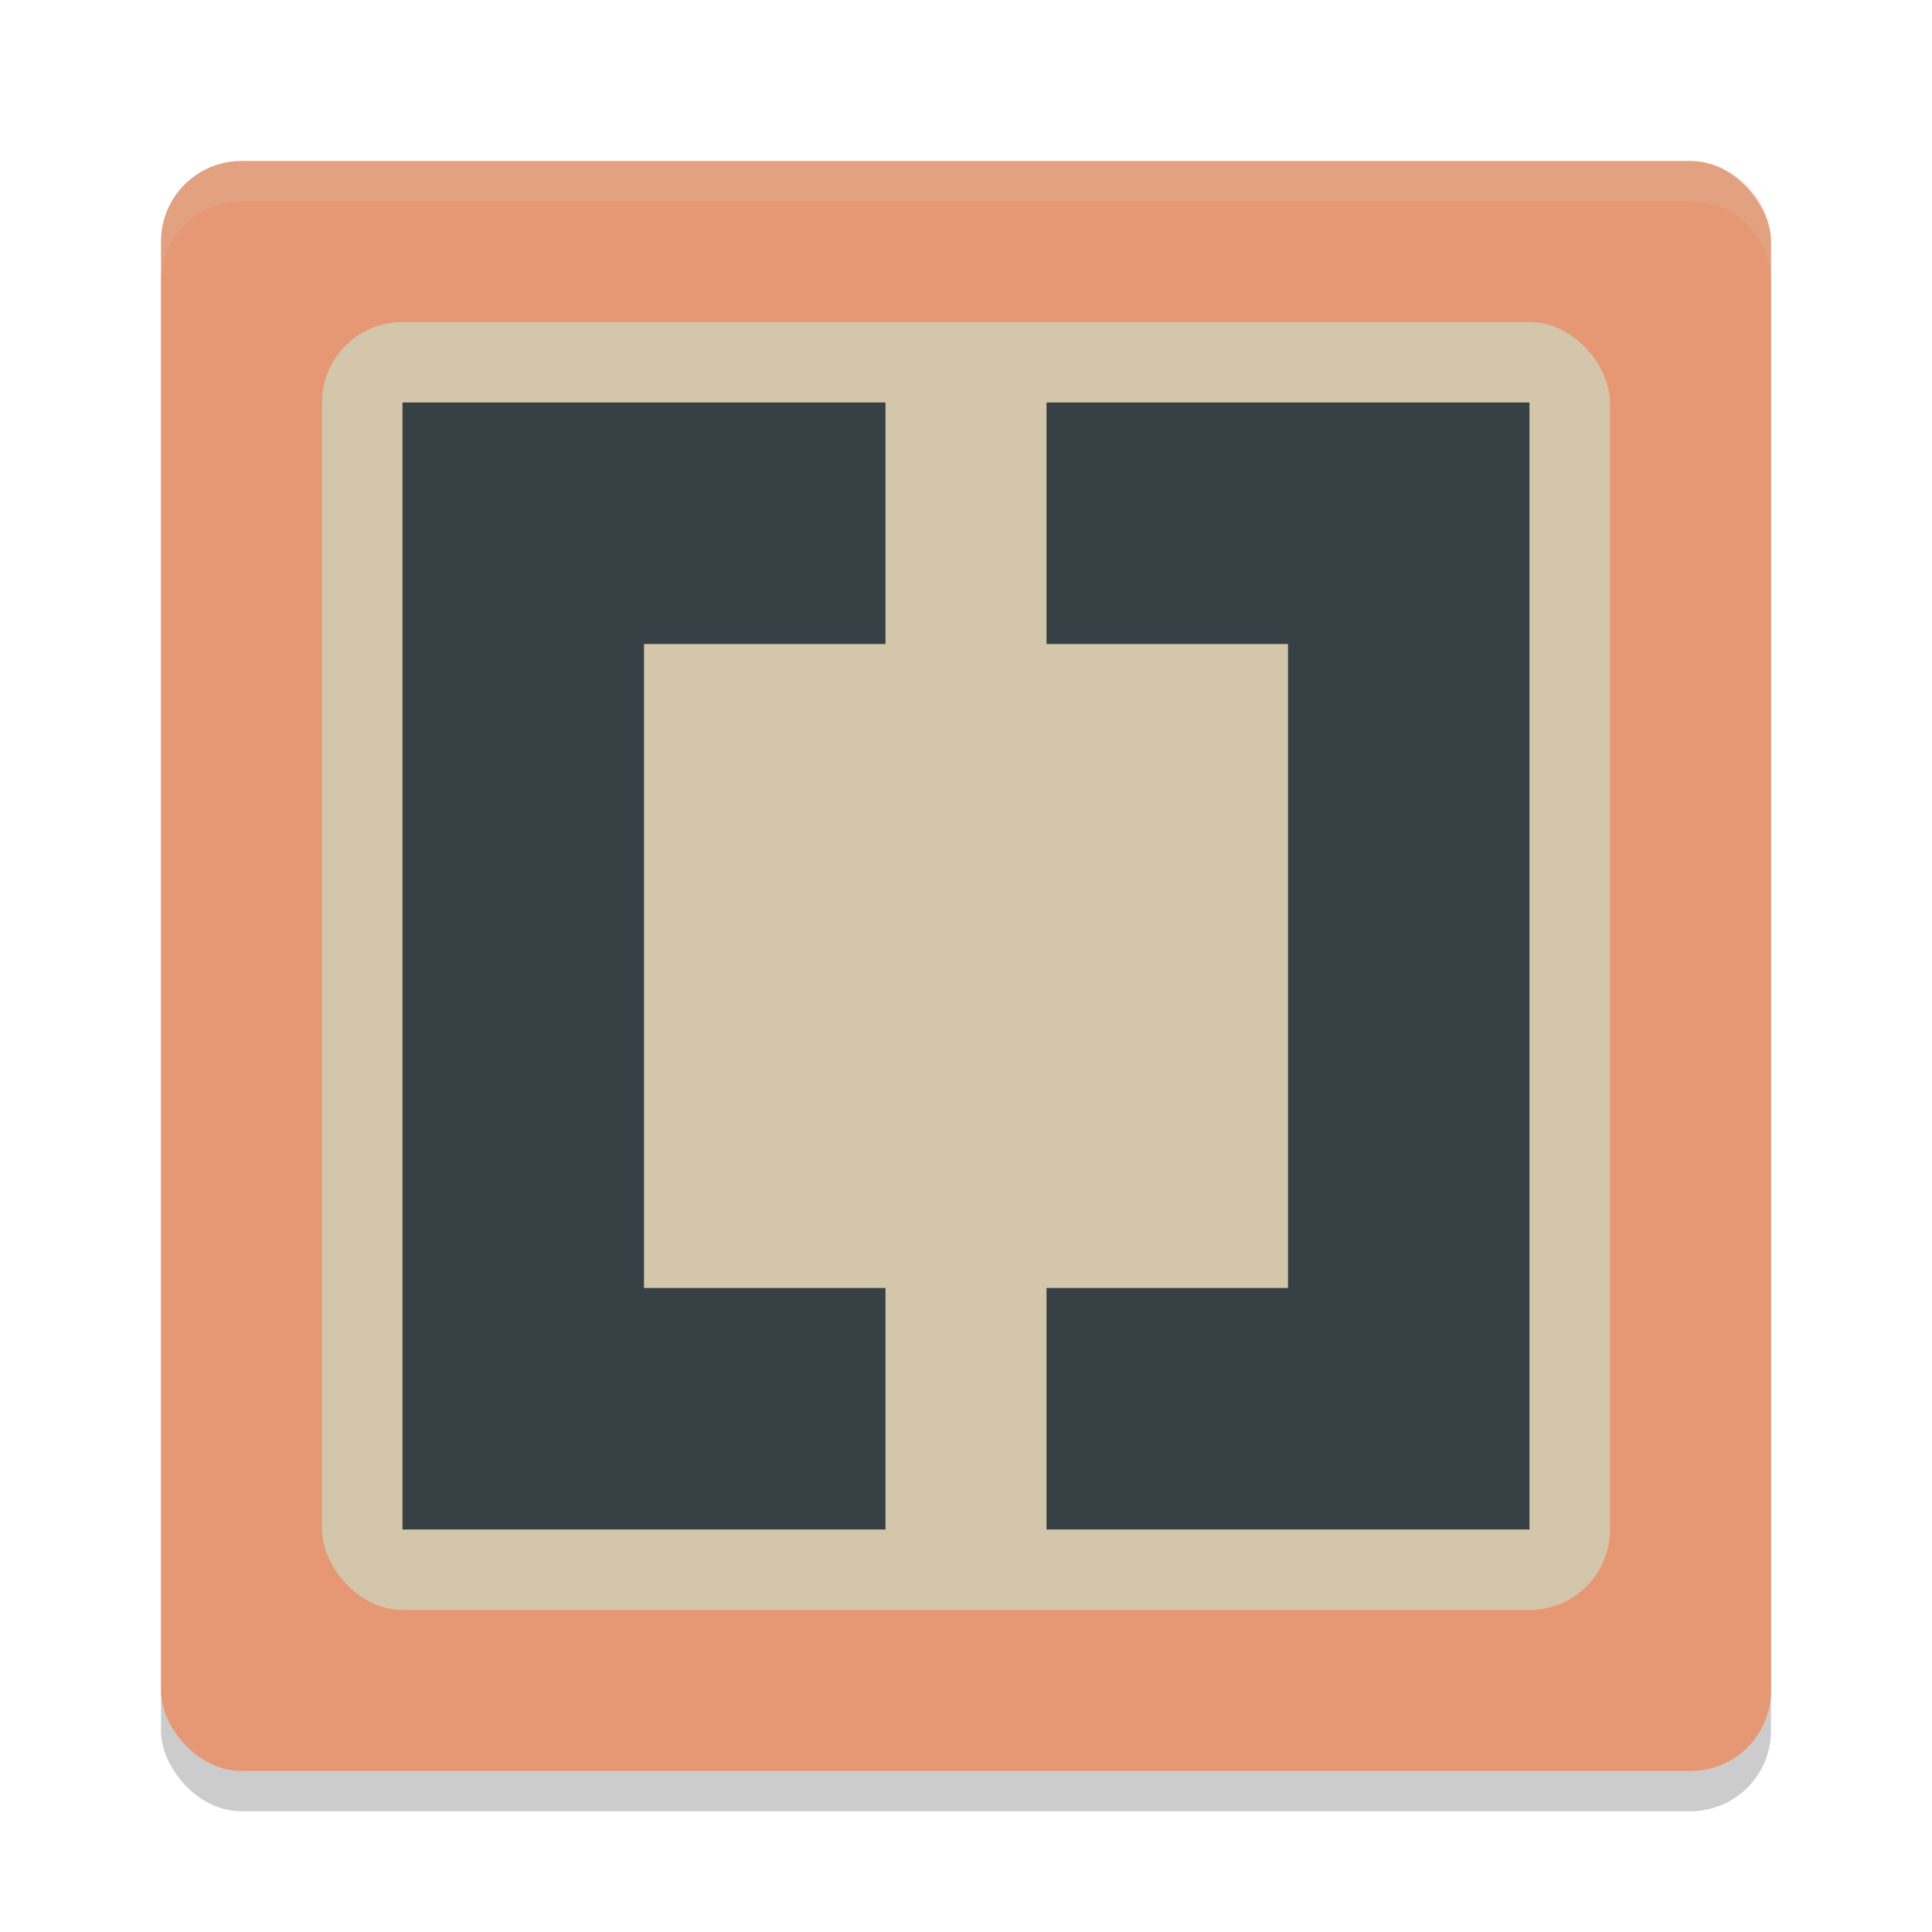 <svg xmlns="http://www.w3.org/2000/svg" width="24" height="24" version="1">
 <rect style="opacity:0.2" width="20" height="20" x="2" y="2.5" rx="1" ry="1"/>
 <rect style="fill:#e69875" width="20" height="20" x="2" y="2" rx="1" ry="1"/>
 <rect style="fill:#d3c6aa" width="16" height="16" x="4" y="4" rx="1" ry="1"/>
 <path style="fill:#374145" d="M 5 5 L 5 19 L 11 19 L 11 16 L 8 16 L 8 8 L 11 8 L 11 5 L 5 5 z M 13 5 L 13 8 L 16 8 L 16 16 L 13 16 L 13 19 L 19 19 L 19 5 L 13 5 z"/>
 <path style="fill:#d3c6aa;opacity:0.2" d="M 3 2 C 2.446 2 2 2.446 2 3 L 2 3.5 C 2 2.946 2.446 2.5 3 2.5 L 21 2.5 C 21.554 2.5 22 2.946 22 3.5 L 22 3 C 22 2.446 21.554 2 21 2 L 3 2 z"/>
</svg>
